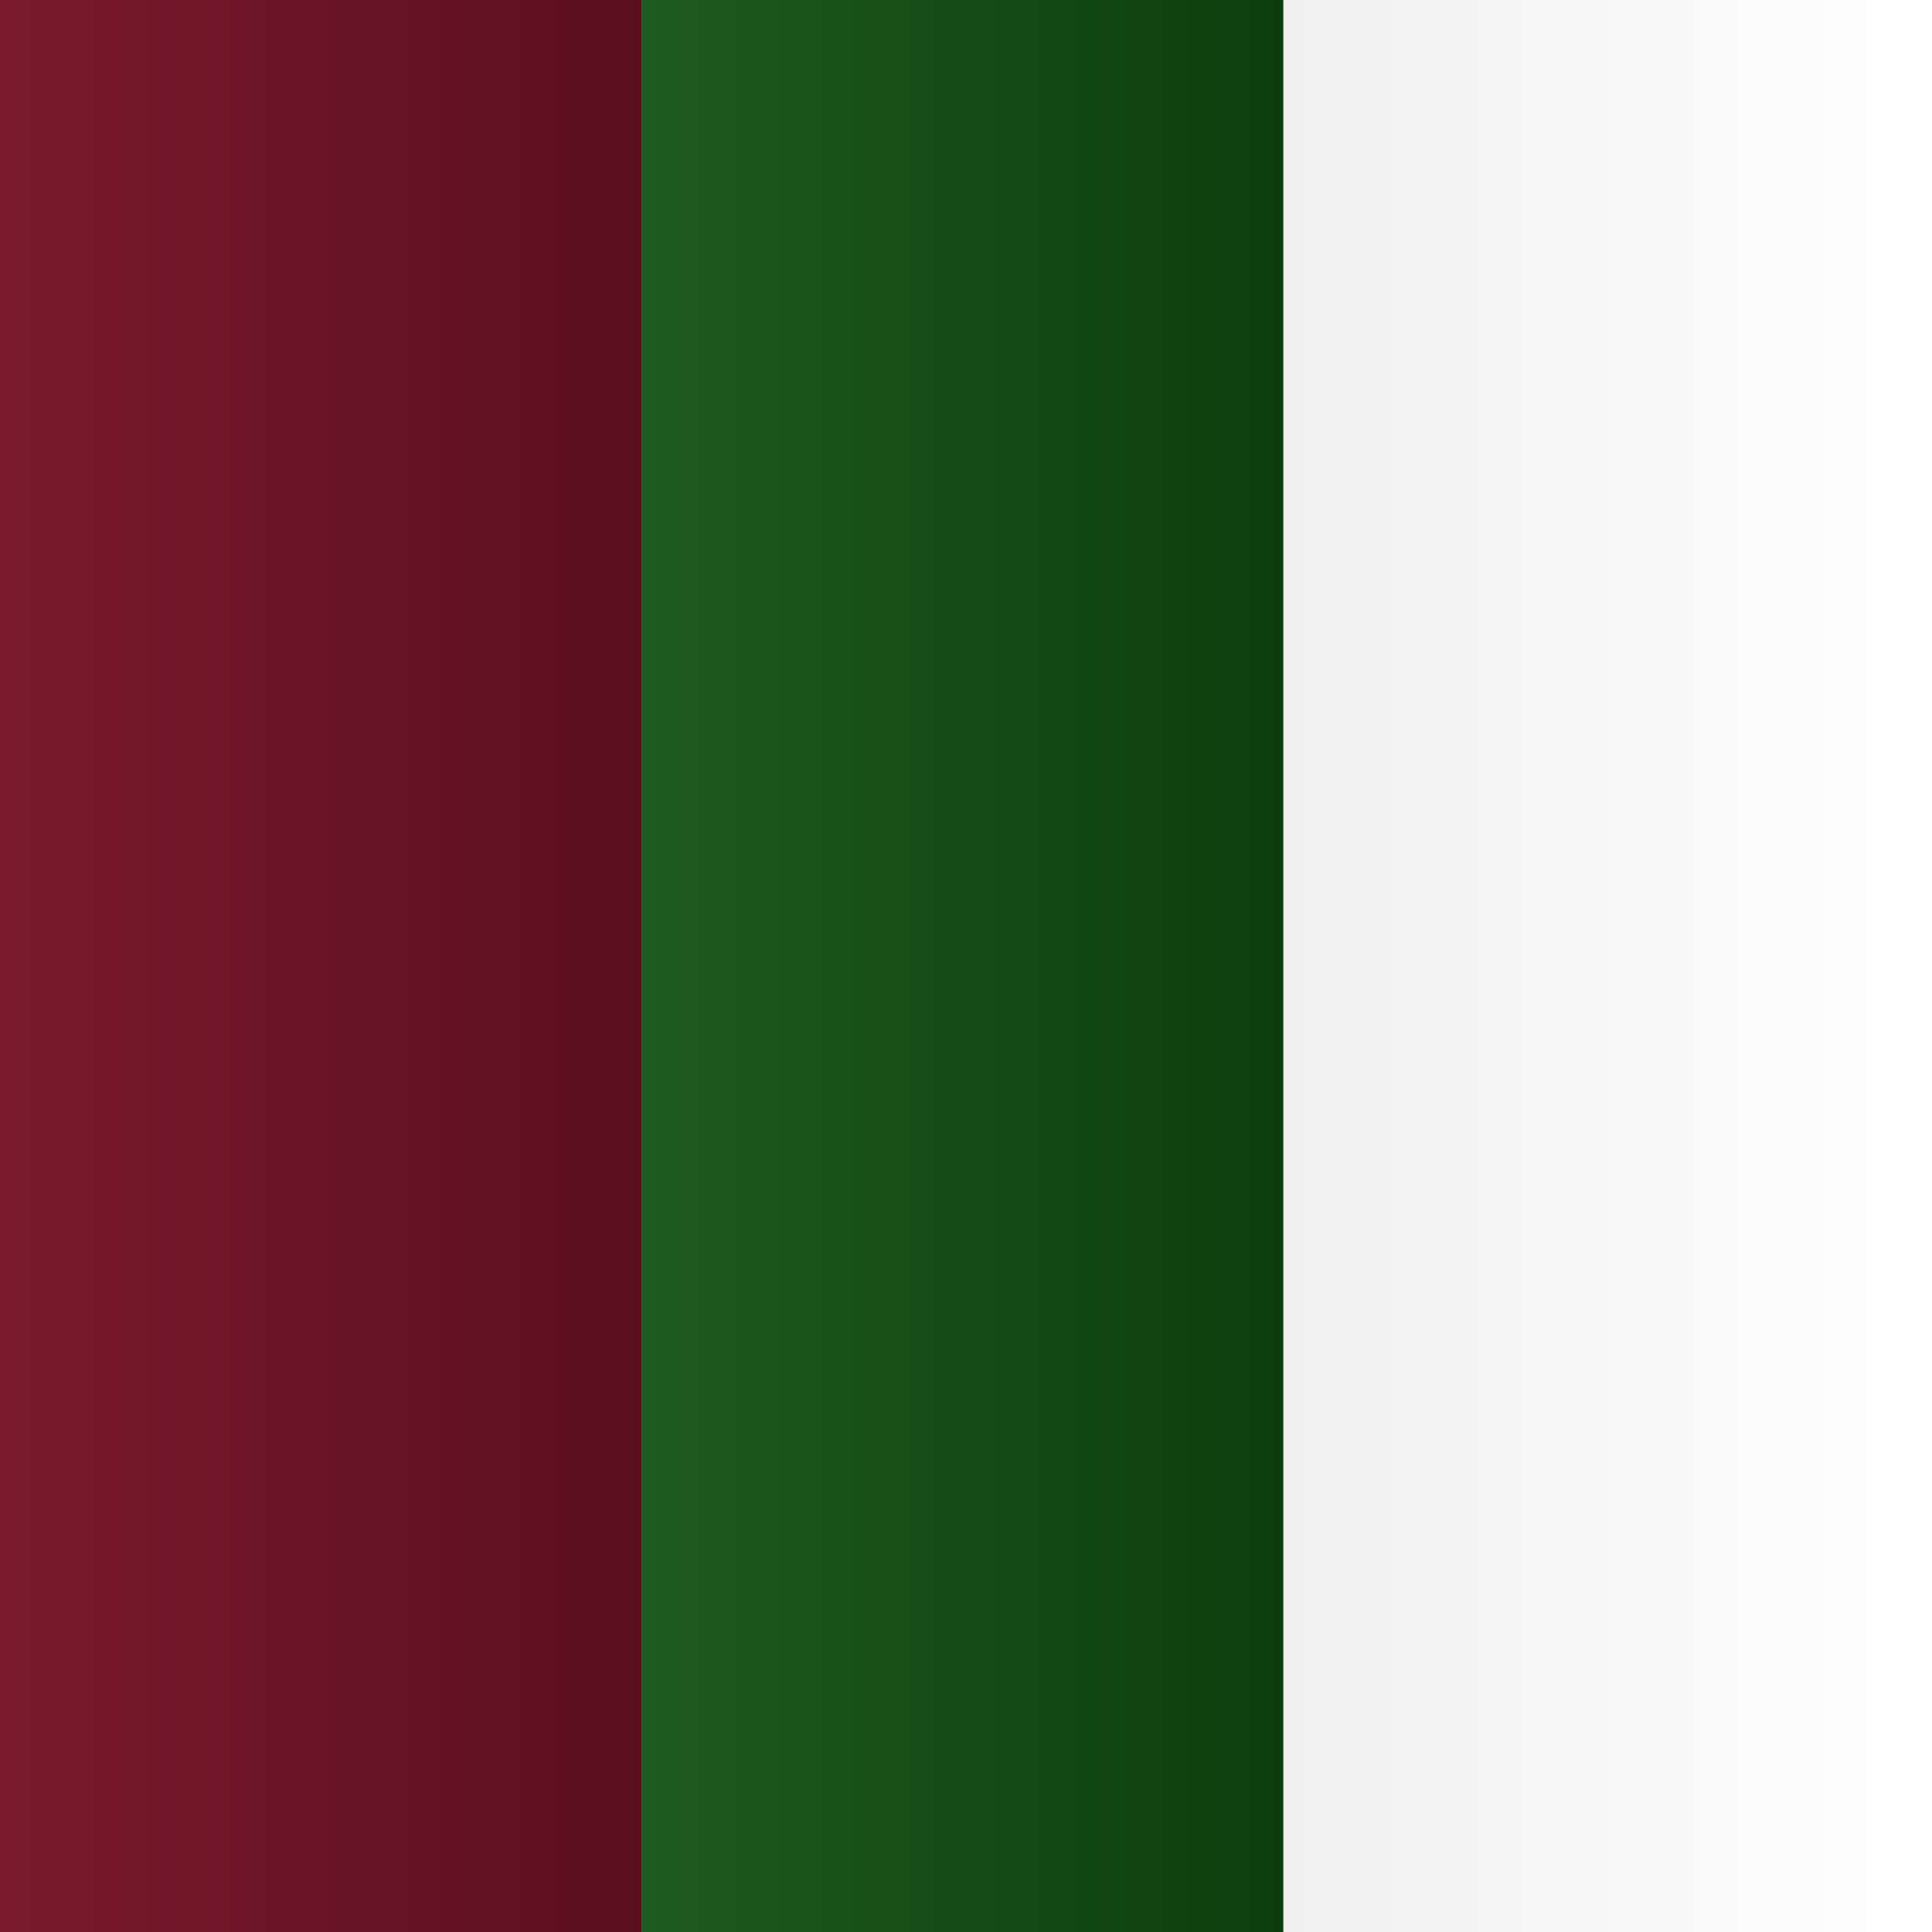 <svg width="280" height="280" xmlns="http://www.w3.org/2000/svg">
  <rect width="100%" height="100%" fill="#808080" stroke="none"/>
  <!-- Maroon/burgundy gradient on the left -->
  <linearGradient id="gradientLeft" x1="0%" y1="0%" x2="100%" y2="0%">
    <stop offset="0%" stop-color="#7a1a2c" />
    <stop offset="100%" stop-color="#5a0f1f" />
  </linearGradient>
  
  <!-- Green gradient in the middle -->
  <linearGradient id="gradientMiddle" x1="0%" y1="0%" x2="100%" y2="0%">
    <stop offset="0%" stop-color="#1e5b1e" />
    <stop offset="100%" stop-color="#0d3d0d" />
  </linearGradient>
  
  <!-- White/light gradient on the right -->
  <linearGradient id="gradientRight" x1="0%" y1="0%" x2="100%" y2="0%">
    <stop offset="0%" stop-color="#f0f0f0" />
    <stop offset="100%" stop-color="#ffffff" />
  </linearGradient>
  
  <!-- Background rectangles -->
  <rect x="0" y="0" width="93" height="280" fill="url(#gradientLeft)" />
  <rect x="93" y="0" width="93" height="280" fill="url(#gradientMiddle)" />
  <rect x="186" y="0" width="94" height="280" fill="url(#gradientRight)" />
</svg>